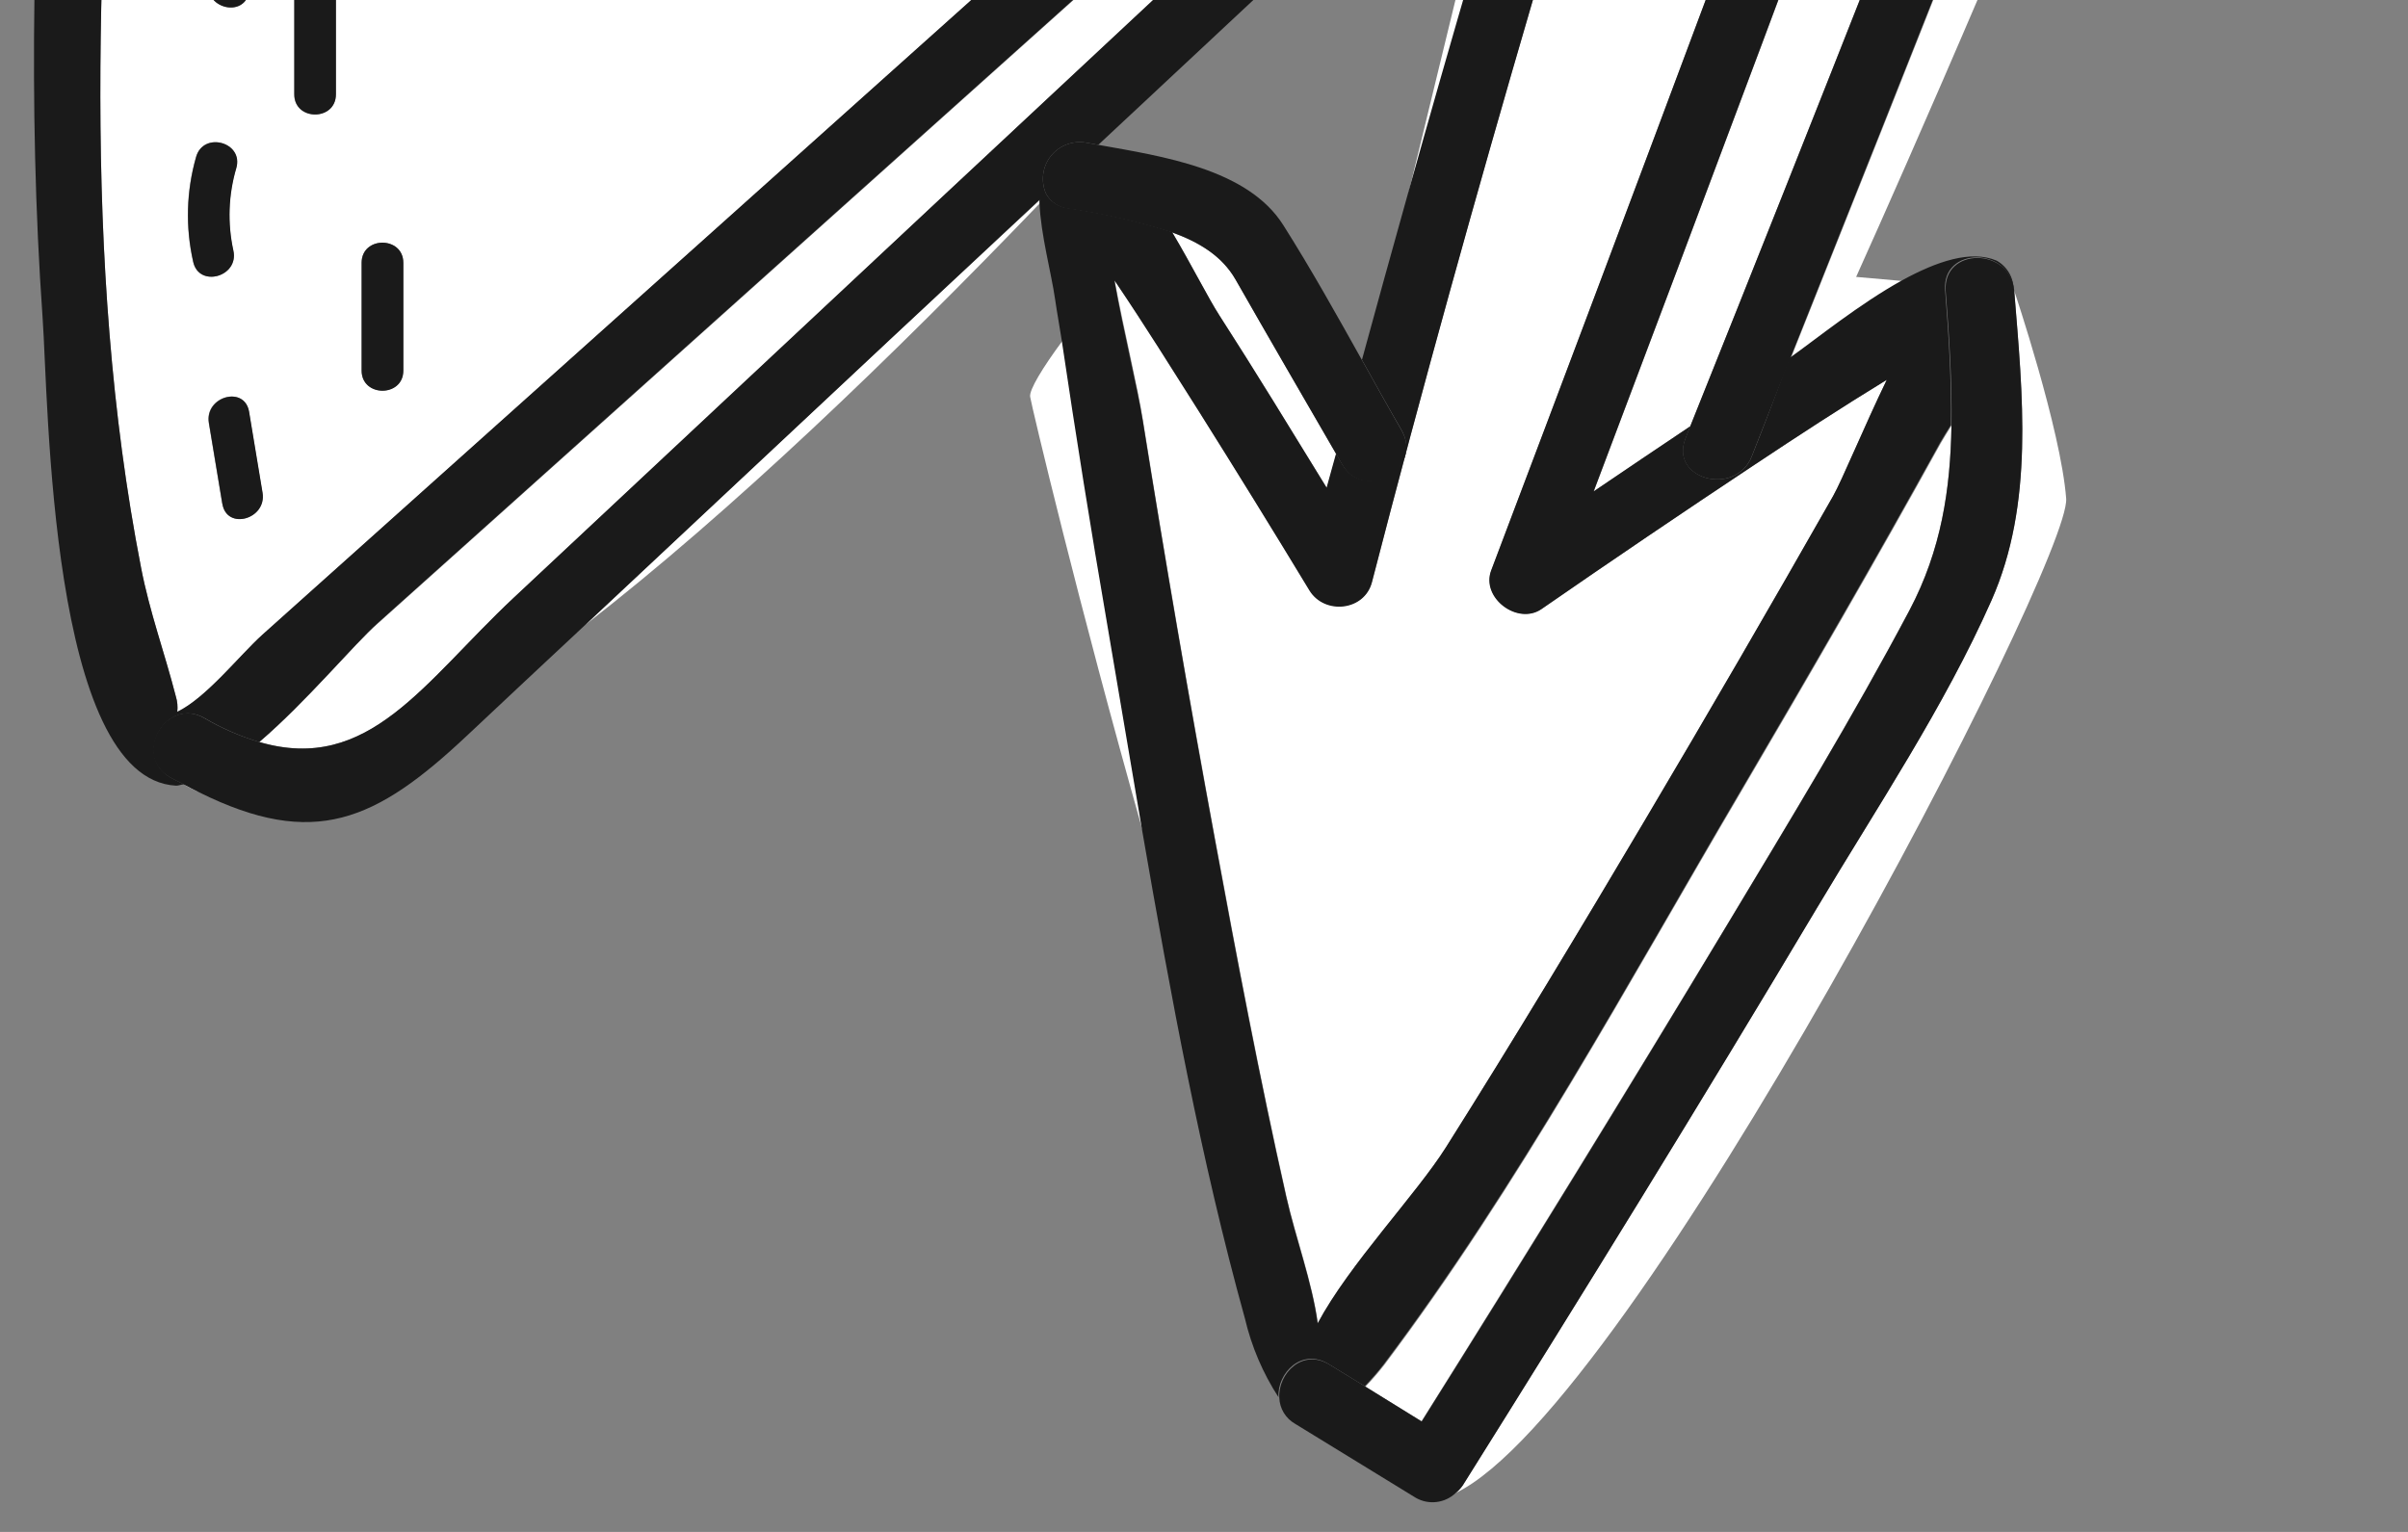 <svg width="66" height="42" viewBox="0 0 66 42" fill="none" xmlns="http://www.w3.org/2000/svg">
<rect x="0" y="0" width="66" height="42" fill="#808080" stroke="none"/>
<g id="Group 8">
<path id="Vector" d="M29.121 9.344C28.577 10.08 28.204 10.692 28.235 10.879C28.276 11.138 29.572 16.607 31.332 22.819C31.009 20.919 30.687 19.023 30.368 17.133C29.925 14.541 29.51 11.945 29.121 9.344Z" fill="white"/>
<path id="Vector_2" d="M24.399 9.303C21.61 11.91 18.825 14.519 16.043 17.13C20.05 14.02 24.458 9.782 28.509 5.565C28.509 5.534 28.509 5.501 28.509 5.472L24.399 9.303Z" fill="white"/>
<path id="Vector_3" d="M14.081 16.392C17.974 12.741 21.871 9.094 25.772 5.451C31.284 0.297 36.799 -4.855 42.316 -10.004L43.418 -11.04C43.633 -11.735 43.837 -12.43 44.053 -13.114L23.077 5.69L10.356 17.094C9.698 17.667 8.402 19.235 7.106 20.344C10.118 21.223 11.624 18.696 14.081 16.392Z" fill="white"/>
<path id="Vector_4" d="M62.382 -29.917C63.341 -32.752 63.129 -35.411 62.615 -38.179C62.556 -38.021 62.486 -37.853 62.439 -37.71C61.662 -35.378 60.855 -33.076 60.036 -30.769C57.704 -24.194 55.296 -17.644 52.875 -11.1C49.836 -2.896 46.772 5.295 43.682 13.473C44.561 12.874 45.447 12.281 46.331 11.687C49.787 3.048 53.195 -5.61 56.556 -14.285C58.554 -19.469 60.602 -24.653 62.382 -29.917Z" fill="white"/>
<path id="Vector_5" d="M32.133 6.374C32.669 7.279 33.125 8.188 33.429 8.658C34.432 10.213 35.398 11.804 36.37 13.385C36.453 13.074 36.547 12.763 36.63 12.452C35.707 10.858 34.782 9.264 33.869 7.665C33.491 7.009 32.851 6.638 32.133 6.374Z" fill="white"/>
<path id="Vector_6" d="M38.581 5.392C39.791 1.103 41.039 -3.172 42.327 -7.433L41.513 -6.673L38.581 5.392Z" fill="white"/>
<path id="Vector_7" d="M65.731 -33.893C65.627 -36.917 64.894 -39.151 64.015 -40.764C64.793 -37.332 65.604 -33.786 64.533 -30.396C62.901 -25.293 60.884 -20.288 58.961 -15.299C55.729 -6.891 52.414 1.486 49.076 9.842C49.838 9.3 50.999 8.354 52.17 7.706L50.874 7.592C50.874 7.592 66 -25.832 65.731 -33.893Z" fill="white"/>
<path id="Vector_8" d="M54.581 16.464C53.285 19.39 51.432 22.153 49.799 24.893C46.629 30.211 43.376 35.483 40.087 40.729C40.033 40.807 39.967 40.877 39.893 40.936C44.765 38.604 56.766 15.422 56.631 13.668C56.483 11.762 55.205 7.965 55.205 7.965C55.436 10.835 55.757 13.807 54.581 16.464Z" fill="white"/>
<path id="Vector_9" d="M48.091 12.74C46.135 14.037 44.19 15.355 42.257 16.692C41.603 17.143 40.593 16.384 40.878 15.632C44.89 5.028 48.855 -5.594 52.774 -16.235C55.011 -22.312 57.24 -28.395 59.368 -34.512C60.016 -36.376 60.677 -38.242 61.247 -40.131C60.117 -39.273 58.419 -38.467 57.569 -37.832C54.964 -35.894 52.398 -33.901 49.835 -31.907C44.615 -27.851 39.431 -23.751 34.142 -19.791C32.472 -18.539 27.499 -13.57 25.07 -14.029C22.403 -14.534 25.249 -20.343 25.702 -21.701C27.919 -28.349 30.368 -34.919 32.724 -41.515C33.761 -44.449 34.813 -47.386 35.769 -50.348C36.08 -51.31 36.948 -53.199 37.065 -54.495C36.737 -54.511 36.408 -54.495 36.083 -54.446C35.017 -54.215 33.934 -54.055 32.866 -53.832C29.899 -53.207 26.949 -52.479 24.015 -51.717C20.879 -50.9 17.753 -50.037 14.661 -49.071C12.712 -48.464 9.776 -47.964 8.143 -46.686C5.616 -44.716 5.927 -37.436 5.577 -34.471C4.623 -26.438 3.868 -18.383 3.312 -10.307C2.723 -1.754 2.218 7.095 3.866 15.562C4.099 16.775 4.517 17.913 4.82 19.095C4.862 19.231 4.875 19.373 4.859 19.515C5.66 19.134 6.58 17.96 7.192 17.402C19.897 6.04 32.59 -5.336 45.271 -16.724C45.932 -17.315 47.137 -16.753 46.839 -15.809C43.519 -5.302 40.359 5.278 37.607 15.948C37.402 16.741 36.311 16.848 35.894 16.171C34.893 14.526 33.88 12.885 32.853 11.247C32.115 10.073 31.373 8.899 30.601 7.748C30.601 7.73 30.562 7.693 30.549 7.675C30.808 9.072 31.187 10.614 31.327 11.524C31.94 15.365 32.6 19.196 33.307 23.016C33.911 26.29 34.53 29.563 35.261 32.808C35.52 33.946 35.966 35.141 36.124 36.284C36.987 34.664 38.83 32.746 39.644 31.45C41.5 28.495 43.298 25.504 45.087 22.5C46.834 19.546 48.555 16.576 50.25 13.592C50.493 13.162 51.087 11.718 51.719 10.407C50.491 11.159 49.286 11.944 48.091 12.74ZM8.011 -35.987C8.189 -36.702 9.291 -36.396 9.112 -35.684C8.802 -34.452 8.597 -33.197 8.498 -31.931C8.441 -31.202 7.298 -31.2 7.355 -31.931C7.459 -33.299 7.678 -34.656 8.011 -35.987V-35.987ZM6.038 -3.506C6.038 -4.242 7.176 -4.239 7.179 -3.506C7.186 -2.396 7.068 -1.288 6.826 -0.204C6.668 0.514 5.566 0.208 5.725 -0.507C5.94 -1.492 6.045 -2.498 6.038 -3.506V-3.506ZM5.292 7.178C5.076 6.227 5.103 5.237 5.372 4.301C5.574 3.596 6.668 3.896 6.474 4.604C6.256 5.341 6.228 6.121 6.393 6.872C6.554 7.59 5.452 7.895 5.292 7.178ZM6.09 13.813C5.968 13.074 5.844 12.335 5.722 11.597C5.6 10.858 6.704 10.56 6.824 11.293C6.943 12.027 7.07 12.771 7.192 13.509C7.313 14.248 6.214 14.536 6.095 13.813H6.09ZM7.306 -24.37L7.453 -27.501C7.49 -28.235 8.63 -28.237 8.596 -27.501C8.548 -26.465 8.498 -25.421 8.446 -24.37C8.417 -23.637 7.274 -23.637 7.311 -24.37H7.306ZM9.203 2.585C9.203 3.321 8.062 3.321 8.062 2.585V-0.735C8.062 -1.471 9.203 -1.469 9.203 -0.735V2.585ZM11.051 10.156C11.051 10.892 9.908 10.892 9.908 10.156V7.206C9.908 6.47 11.051 6.473 11.051 7.206V10.156ZM12.158 -27.88C12.108 -27.149 10.965 -27.146 11.014 -27.88C11.091 -29.054 11.276 -30.22 11.567 -31.36C11.745 -32.073 12.847 -31.77 12.665 -31.057C12.401 -30.015 12.233 -28.95 12.163 -27.877L12.158 -27.88ZM55.493 -33.03C55.718 -33.727 56.82 -33.429 56.594 -32.726C56.195 -31.484 55.797 -30.242 55.4 -29.002C55.174 -28.305 54.073 -28.605 54.298 -29.305C54.699 -30.537 55.099 -31.778 55.498 -33.027L55.493 -33.03ZM54.088 -25.866C53.829 -25.135 53.57 -24.402 53.311 -23.668C53.065 -22.979 51.963 -23.276 52.209 -23.971C52.455 -24.666 52.727 -25.438 52.987 -26.172C53.241 -26.856 54.342 -26.558 54.093 -25.863L54.088 -25.866ZM51.496 -29.318C51.756 -30.005 52.849 -29.707 52.598 -29.015L51.665 -26.423C51.406 -25.736 50.312 -26.034 50.563 -26.726L51.496 -29.318ZM50.522 -19.366C50.766 -20.055 51.87 -19.757 51.623 -19.062L50.768 -16.639C50.525 -15.949 49.42 -16.247 49.667 -16.942L50.522 -19.366Z" fill="white"/>
<path id="Vector_10" d="M5.033 21.503C5.175 21.59 5.325 21.664 5.481 21.726C5.336 21.655 5.191 21.58 5.04 21.5L5.033 21.503Z" fill="white"/>
<path id="Vector_11" d="M47.331 25.362C49.042 22.511 50.781 19.66 52.336 16.726C53.212 15.067 53.458 13.398 53.487 11.669C53.389 11.83 53.277 12.001 53.194 12.149C51.424 15.357 49.586 18.527 47.73 21.689C44.62 26.971 41.632 32.518 37.941 37.422C37.779 37.63 37.606 37.83 37.423 38.02L38.962 38.964C41.791 34.454 44.581 29.92 47.331 25.362Z" fill="white"/>
<path id="Vector_12" d="M48.013 12.517C47.567 13.626 45.753 13.139 46.199 12.019L46.328 11.687C45.444 12.281 44.558 12.874 43.679 13.473C46.769 5.292 49.833 -2.9 52.873 -11.1C55.293 -17.645 57.701 -24.194 60.034 -30.77C60.853 -33.076 61.667 -35.386 62.437 -37.71C62.483 -37.853 62.553 -38.022 62.613 -38.18C62.385 -39.408 62.094 -40.655 61.835 -41.953C61.807 -42.085 61.807 -42.22 61.835 -42.352C61.863 -42.483 61.919 -42.607 61.998 -42.715C62.078 -42.824 62.179 -42.914 62.295 -42.981C62.412 -43.047 62.541 -43.088 62.675 -43.102C62.562 -43.103 62.449 -43.091 62.338 -43.065C61.436 -42.917 60.265 -42.065 59.487 -41.531C54.752 -38.265 50.268 -34.605 45.732 -31.073C40.854 -27.27 35.995 -23.435 30.987 -19.803C30.692 -18.898 30.395 -17.994 30.098 -17.09C29.722 -15.944 27.911 -16.437 28.284 -17.587C28.343 -17.766 28.401 -17.942 28.458 -18.119C27.745 -17.738 26.941 -17.323 26.283 -16.89C26.485 -17.585 26.602 -18.409 26.776 -18.964C29.108 -26.395 31.918 -33.678 34.525 -41.01C35.697 -44.299 36.878 -47.59 37.915 -50.924C37.941 -51.004 37.977 -51.102 38.003 -51.183C37.799 -52.539 37.494 -53.879 37.091 -55.19C36.746 -56.351 38.558 -56.843 38.905 -55.687C38.906 -55.693 38.906 -55.698 38.905 -55.703C38.889 -55.752 38.868 -55.8 38.843 -55.846C38.794 -55.986 38.705 -56.11 38.587 -56.202C38.47 -56.294 38.328 -56.35 38.179 -56.364C36.324 -57.219 31.881 -55.801 29.435 -55.052C28.942 -54.9 28.504 -54.77 28.219 -54.7C22.206 -53.267 16.141 -51.724 10.335 -49.604C6.795 -48.309 5.67 -47.72 5.017 -44.006C3.721 -36.687 3.071 -29.22 2.384 -21.825C1.987 -17.546 1.606 -13.236 1.321 -8.923C0.935 -3.039 0.753 2.854 1.168 8.717C1.329 10.967 1.355 21.363 4.83 21.541C4.895 21.541 4.97 21.508 5.04 21.503C4.911 21.433 4.799 21.389 4.667 21.311C3.63 20.709 4.563 19.087 5.613 19.691C6.083 19.968 6.584 20.187 7.106 20.344C8.402 19.235 9.698 17.667 10.351 17.084L23.072 5.679L44.047 -13.124C43.832 -12.432 43.628 -11.738 43.413 -11.051L43.534 -11.165C44.416 -11.989 45.745 -10.662 44.861 -9.838L42.319 -7.461C41.023 -3.2 39.774 1.075 38.574 5.363C38.154 6.861 37.739 8.362 37.329 9.865C37.687 10.505 38.042 11.148 38.408 11.778C39.014 12.815 37.392 13.771 36.788 12.727L36.619 12.436C36.536 12.747 36.443 13.058 36.36 13.37C35.388 11.788 34.421 10.202 33.418 8.642C33.118 8.178 32.661 7.263 32.122 6.359C31.183 6.063 30.222 5.844 29.248 5.703C29.125 5.686 29.008 5.64 28.905 5.569C28.803 5.499 28.719 5.405 28.66 5.296L28.489 5.457C28.489 5.485 28.489 5.519 28.489 5.55C28.527 6.449 28.813 7.465 28.919 8.207C28.973 8.582 29.043 8.953 29.1 9.329C29.484 11.921 29.899 14.517 30.347 17.117C30.668 19.004 30.99 20.9 31.311 22.804C32.089 27.293 32.913 31.792 34.123 36.154C34.303 36.919 34.613 37.647 35.041 38.306C35.005 37.639 35.681 36.947 36.417 37.398L37.407 38.005C37.59 37.814 37.763 37.614 37.925 37.406C41.616 32.502 44.612 26.956 47.715 21.674C49.571 18.512 51.408 15.342 53.178 12.133C53.261 11.985 53.373 11.814 53.471 11.654C53.489 10.459 53.417 9.238 53.313 7.958C53.217 6.75 55.094 6.76 55.19 7.958C55.193 7.793 55.152 7.631 55.07 7.488C54.988 7.345 54.869 7.227 54.726 7.146C54.016 6.846 53.083 7.167 52.134 7.686C50.962 8.334 49.801 9.28 49.039 9.821C48.71 10.728 48.368 11.625 48.013 12.517ZM45.076 22.498C43.298 25.502 41.5 28.493 39.634 31.448C38.82 32.743 36.977 34.661 36.114 36.281C35.956 35.128 35.507 33.949 35.251 32.806C34.52 29.561 33.9 26.287 33.297 23.014C32.593 19.198 31.935 15.374 31.322 11.54C31.176 10.63 30.788 9.088 30.544 7.691C30.557 7.709 30.585 7.745 30.596 7.763C31.373 8.914 32.109 10.096 32.848 11.262C33.874 12.893 34.888 14.535 35.888 16.187C36.298 16.863 37.397 16.757 37.602 15.964C40.364 5.293 43.514 -5.289 46.834 -15.794C47.132 -16.737 45.926 -17.3 45.266 -16.709C32.579 -5.338 19.888 6.033 7.192 17.402C6.572 17.957 5.652 19.134 4.859 19.515C4.875 19.374 4.862 19.231 4.82 19.095C4.517 17.913 4.099 16.775 3.866 15.562C2.218 7.095 2.723 -1.756 3.312 -10.307C3.866 -18.378 4.621 -26.433 5.577 -34.471C5.927 -37.436 5.616 -44.716 8.143 -46.686C9.783 -47.964 12.72 -48.464 14.666 -49.073C17.759 -50.04 20.887 -50.903 24.02 -51.719C26.954 -52.481 29.904 -53.21 32.871 -53.834C33.939 -54.057 35.023 -54.218 36.088 -54.449C36.413 -54.498 36.742 -54.514 37.07 -54.498C36.948 -53.186 36.08 -51.31 35.774 -50.351C34.805 -47.386 33.761 -44.449 32.716 -41.52C30.368 -34.919 27.911 -28.354 25.695 -21.706C25.241 -20.348 22.395 -14.539 25.062 -14.034C27.499 -13.575 32.472 -18.544 34.134 -19.796C39.424 -23.756 44.607 -27.856 49.827 -31.913C52.391 -33.906 54.956 -35.899 57.561 -37.837C58.411 -38.472 60.109 -39.279 61.239 -40.136C60.669 -38.247 60.008 -36.381 59.36 -34.517C57.232 -28.401 55.003 -22.317 52.766 -16.24C48.853 -5.598 44.887 5.029 40.87 15.64C40.585 16.392 41.596 17.151 42.249 16.7C44.179 15.364 46.123 14.047 48.083 12.747C49.278 11.952 50.483 11.166 51.712 10.415C51.079 11.726 50.486 13.17 50.242 13.6C48.55 16.577 46.828 19.543 45.076 22.498Z" fill="#1A1A1A"/>
<path id="Vector_13" d="M61.833 -41.953C62.105 -40.657 62.387 -39.408 62.61 -38.18C63.129 -35.411 63.336 -32.752 62.377 -29.917C60.596 -24.653 58.549 -19.469 56.55 -14.285C53.198 -5.606 49.79 3.051 46.326 11.687L46.196 12.019C45.748 13.139 47.562 13.626 48.01 12.517C48.365 11.625 48.708 10.728 49.063 9.837C52.401 1.473 55.716 -6.904 58.948 -15.304C60.871 -20.301 62.888 -25.298 64.52 -30.401C65.601 -33.771 64.779 -37.324 64.002 -40.756C63.872 -41.321 63.743 -41.886 63.629 -42.446C63.611 -42.553 63.571 -42.656 63.511 -42.748C63.452 -42.84 63.375 -42.918 63.284 -42.979C63.193 -43.04 63.091 -43.081 62.984 -43.101C62.876 -43.121 62.766 -43.118 62.659 -43.094C62.528 -43.079 62.401 -43.037 62.286 -42.97C62.172 -42.903 62.072 -42.813 61.995 -42.706C61.917 -42.599 61.862 -42.476 61.834 -42.347C61.806 -42.217 61.806 -42.083 61.833 -41.953V-41.953Z" fill="#1A1A1A"/>
<path id="Vector_14" d="M28.499 5.472L28.67 5.311C28.597 5.145 28.57 4.962 28.592 4.782C28.614 4.601 28.684 4.43 28.795 4.287C28.907 4.143 29.055 4.032 29.224 3.966C29.393 3.899 29.577 3.88 29.756 3.909L30.103 3.971C33.905 0.417 37.706 -3.135 41.508 -6.686L42.321 -7.446L44.864 -9.822C45.748 -10.646 44.418 -11.973 43.537 -11.149L43.415 -11.035L42.313 -9.999C36.8 -4.851 31.284 0.299 25.767 5.451C21.869 9.096 17.972 12.742 14.075 16.392C11.618 18.696 10.113 21.223 7.109 20.344C6.58 20.188 6.073 19.968 5.598 19.688C4.561 19.084 3.602 20.707 4.652 21.308C4.784 21.386 4.895 21.43 5.025 21.5C5.154 21.57 5.32 21.656 5.465 21.726C8.604 23.281 10.297 22.521 12.798 20.17C13.876 19.156 14.956 18.145 16.038 17.135C18.821 14.526 21.607 11.917 24.394 9.308L28.499 5.472Z" fill="#1A1A1A"/>
<path id="Vector_15" d="M53.329 7.984C53.432 9.264 53.505 10.485 53.487 11.68C53.458 13.408 53.212 15.078 52.336 16.736C50.781 19.675 49.042 22.524 47.331 25.372C44.589 29.934 41.801 34.468 38.967 38.974L37.431 38.02L36.44 37.414C35.704 36.963 35.028 37.655 35.064 38.321C35.069 38.467 35.111 38.609 35.186 38.733C35.262 38.858 35.368 38.962 35.494 39.034L38.807 41.066C38.978 41.163 39.176 41.204 39.372 41.18C39.568 41.157 39.752 41.071 39.895 40.936C39.97 40.877 40.035 40.807 40.09 40.729C43.379 35.483 46.632 30.211 49.801 24.893C51.434 22.153 53.287 19.39 54.583 16.464C55.76 13.807 55.438 10.822 55.208 7.973C55.109 6.776 53.241 6.765 53.329 7.984Z" fill="#1A1A1A"/>
<path id="Vector_16" d="M30.103 3.971L29.756 3.909C29.577 3.88 29.393 3.899 29.224 3.966C29.055 4.032 28.907 4.143 28.795 4.287C28.684 4.43 28.614 4.601 28.592 4.782C28.57 4.962 28.597 5.145 28.67 5.311C28.73 5.421 28.814 5.514 28.916 5.585C29.018 5.656 29.135 5.701 29.259 5.718C30.233 5.859 31.194 6.079 32.133 6.374C32.851 6.633 33.491 7.009 33.867 7.67C34.779 9.269 35.704 10.863 36.627 12.457L36.795 12.747C37.399 13.784 39.022 12.846 38.415 11.799C38.05 11.169 37.695 10.526 37.337 9.886C36.637 8.634 35.938 7.38 35.173 6.172C34.199 4.627 31.853 4.285 30.103 3.971Z" fill="#1A1A1A"/>
<path id="Vector_17" d="M6.826 -0.204C7.068 -1.288 7.186 -2.396 7.179 -3.506C7.179 -4.239 6.033 -4.242 6.038 -3.506C6.045 -2.498 5.94 -1.492 5.725 -0.507C5.566 0.208 6.668 0.514 6.826 -0.204Z" fill="#1A1A1A"/>
<path id="Vector_18" d="M6.398 6.872C6.233 6.121 6.261 5.341 6.479 4.604C6.681 3.896 5.579 3.596 5.377 4.301C5.109 5.238 5.081 6.227 5.297 7.178C5.452 7.896 6.554 7.59 6.398 6.872Z" fill="#1A1A1A"/>
<path id="Vector_19" d="M8.068 -0.735V2.587C8.068 3.323 9.208 3.323 9.208 2.587V-0.735C9.208 -1.469 8.068 -1.471 8.068 -0.735Z" fill="#1A1A1A"/>
<path id="Vector_20" d="M5.727 11.597C5.849 12.335 5.973 13.074 6.095 13.813C6.217 14.551 7.316 14.23 7.197 13.509C7.077 12.789 6.95 12.032 6.829 11.293C6.707 10.555 5.608 10.876 5.727 11.597Z" fill="#1A1A1A"/>
<path id="Vector_21" d="M9.913 7.206V10.161C9.913 10.897 11.056 10.897 11.056 10.161V7.206C11.056 6.47 9.913 6.467 9.913 7.206Z" fill="#1A1A1A"/>
</g>
</svg>
